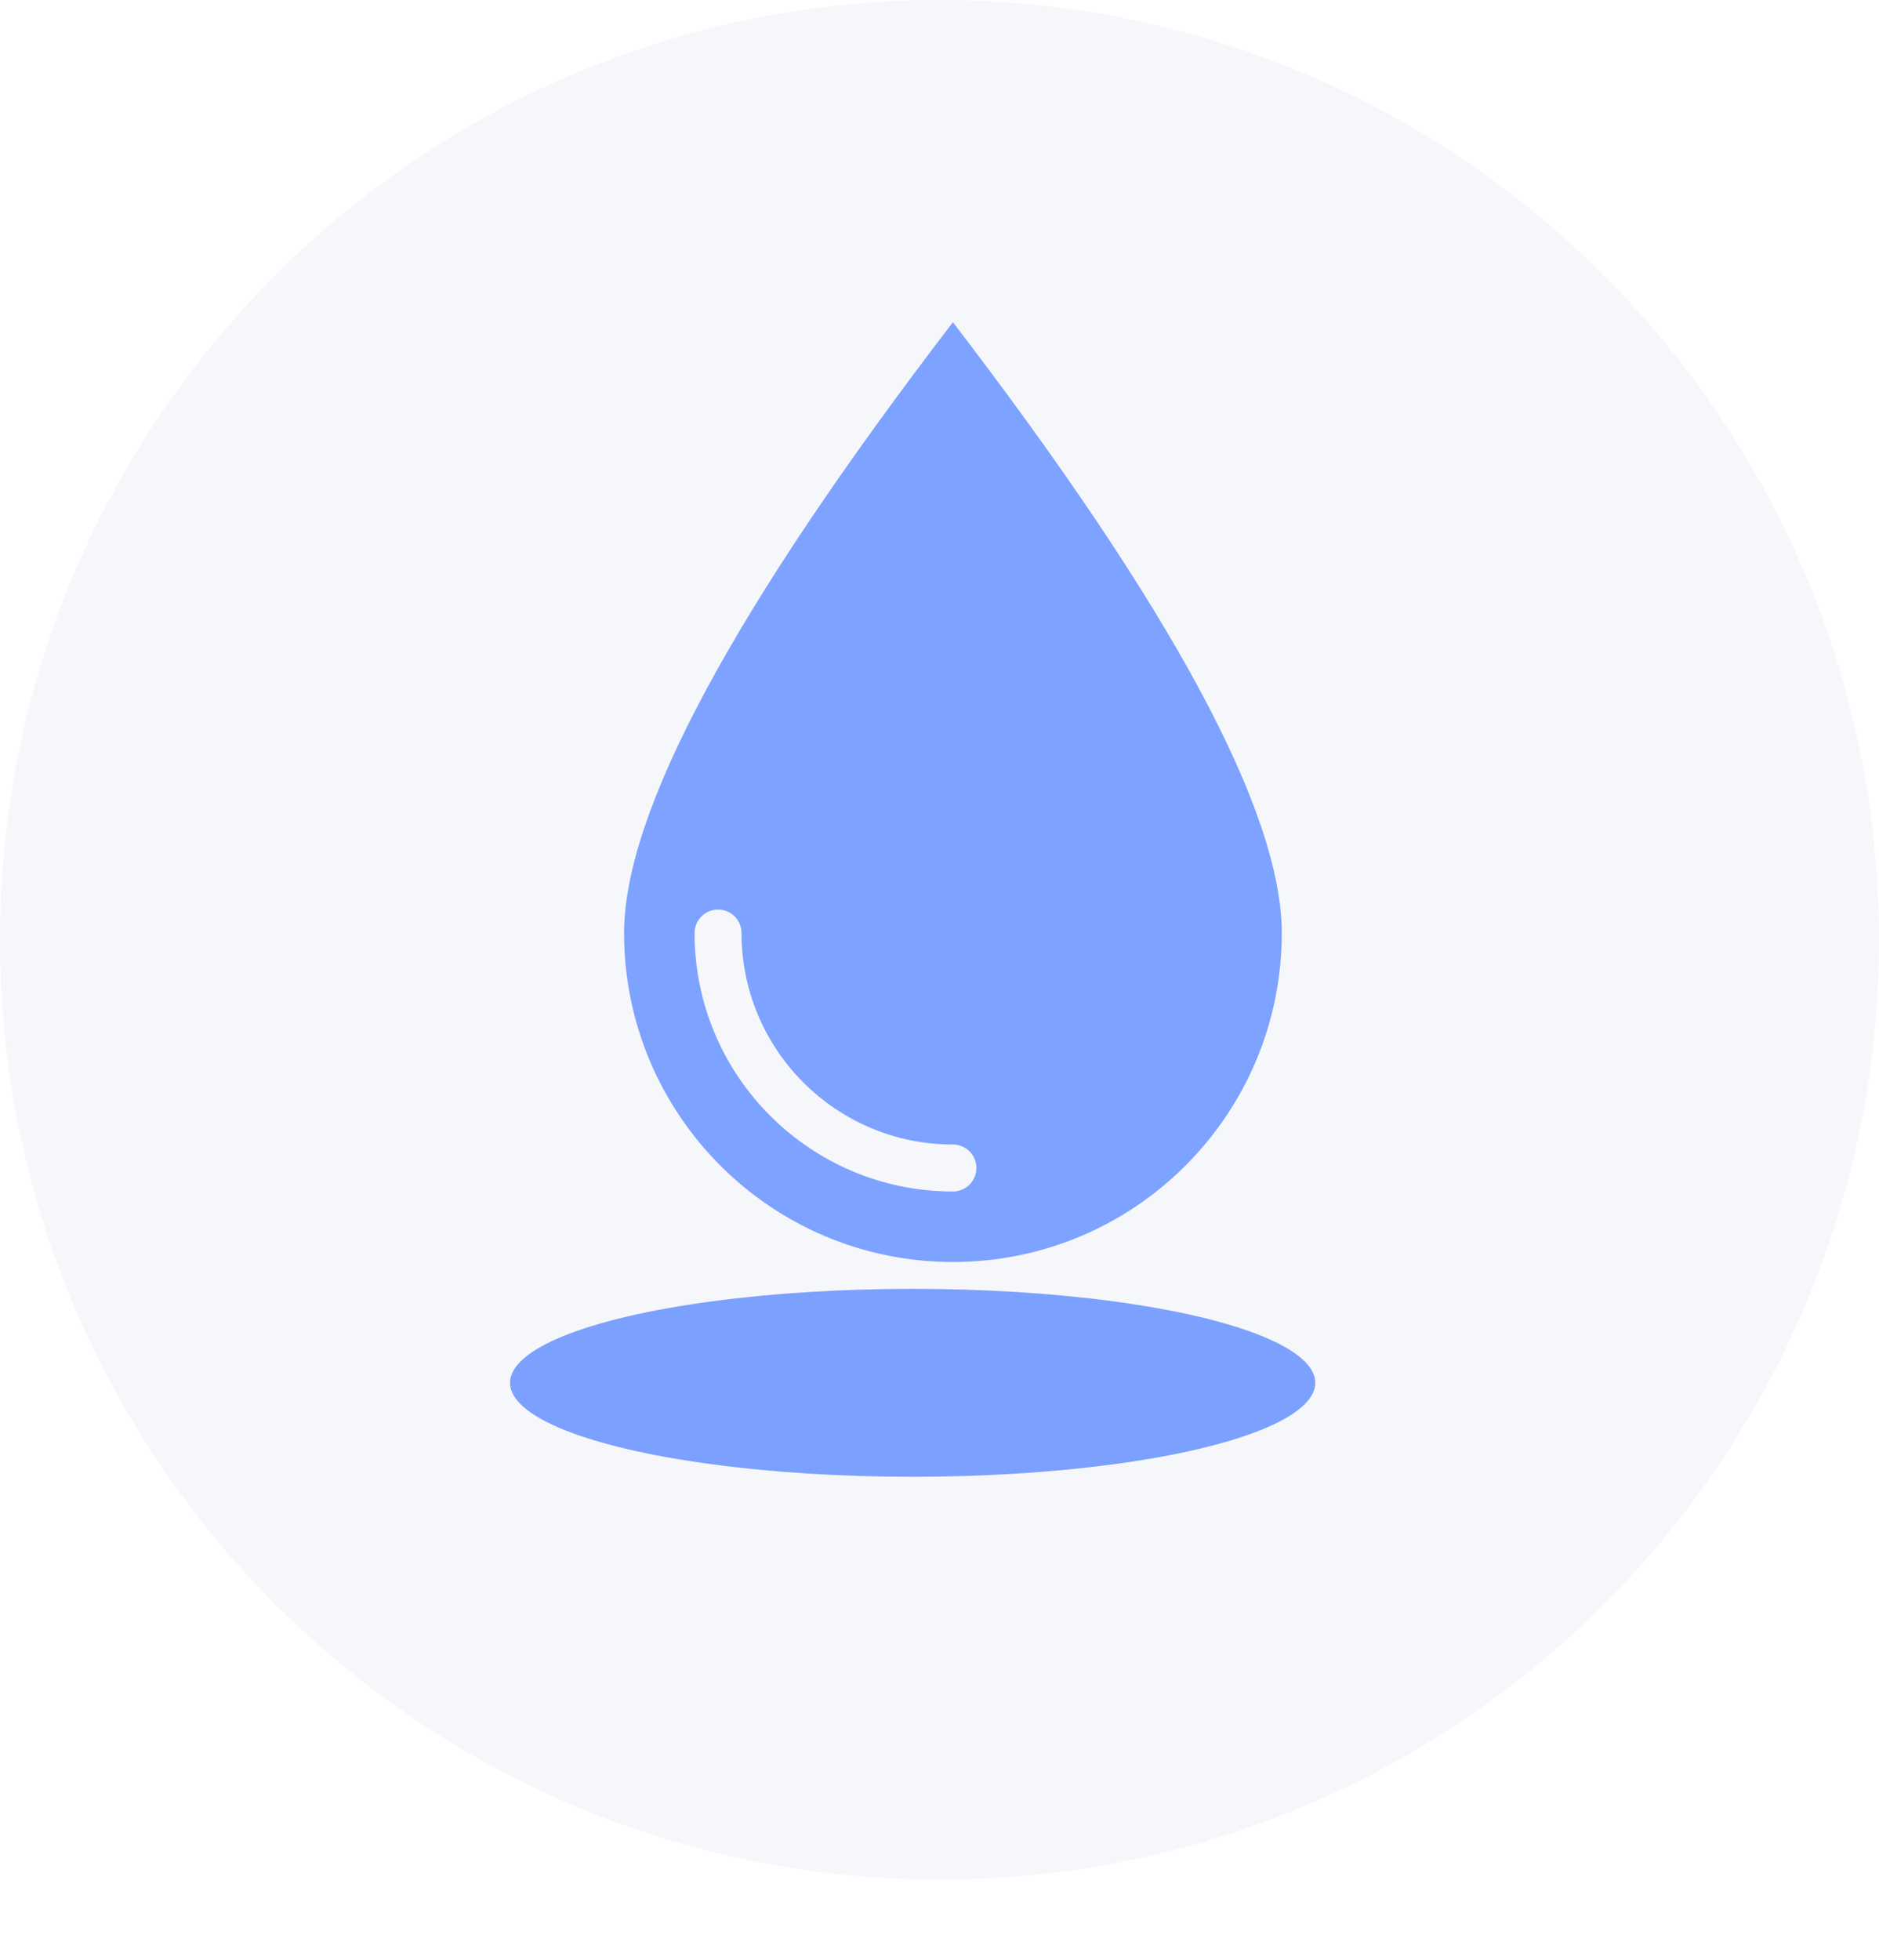 <svg xmlns="http://www.w3.org/2000/svg" xmlns:xlink="http://www.w3.org/1999/xlink" fill="none" version="1.1" width="70"
  height="73" viewBox="0 0 70 73">
  <defs>
    <filter id="master_svg0_2375_53067" filterUnits="objectBoundingBox" color-interpolation-filters="sRGB" x="-24"
      y="-24" width="78" height="55">
      <feFlood flood-opacity="0" result="BackgroundImageFix" />
      <feBlend mode="normal" in="SourceGraphic" in2="BackgroundImageFix" result="shape" />
      <feGaussianBlur stdDeviation="6" result="effect1_foregroundBlur" />
    </filter>
    <filter id="master_svg1_2375_53068" filterUnits="objectBoundingBox" color-interpolation-filters="sRGB" x="0" y="0"
      width="35" height="35">
      <feFlood flood-opacity="0" result="BackgroundImageFix" />
      <feBlend mode="normal" in="SourceGraphic" in2="BackgroundImageFix" result="shape" />
      <feOffset dy="-6" dx="0" />
      <feGaussianBlur stdDeviation="3.5" />
      <feComposite in2="hardAlpha" operator="arithmetic" k2="-1" k3="1" />
      <feColorMatrix type="matrix"
        values="0 0 0 0 0.071 0 0 0 0 0.137 0 0 0 0 0.718 0 0 0 0.302 0" />
      <feBlend mode="normal" in2="shape" result="effect1_innerShadow" />
    </filter>
    <clipPath id="master_svg2_2375_53068">
      <rect x="18" y="18" width="35" height="35" rx="0" />
    </clipPath>
    <filter id="master_svg3_2375_53069" filterUnits="objectBoundingBox" color-interpolation-filters="sRGB"
      x="-29.025" y="-21.109" width="72.876" height="68.55">
      <feFlood flood-opacity="0" result="BackgroundImageFix" />
      <feColorMatrix in="SourceAlpha" type="matrix" values="0 0 0 0 0 0 0 0 0 0 0 0 0 0 0 0 0 0 127 0" />
      <feOffset dy="7.916" dx="0" />
      <feGaussianBlur stdDeviation="7.256" />
      <feColorMatrix type="matrix"
        values="0 0 0 0 0 0 0 0 0 0.045 0 0 0 0 0.45 0 0 0 0.25 0" />
      <feBlend mode="normal" in2="BackgroundImageFix" result="effect1_dropShadow" />
      <feBlend mode="normal" in="SourceGraphic" in2="effect1_dropShadow" result="shape" />
      <feColorMatrix in="SourceAlpha" type="matrix" result="hardAlpha"
        values="0 0 0 0 0 0 0 0 0 0 0 0 0 0 0 0 0 0 127 0" />
      <feOffset dy="-2" dx="0" />
      <feGaussianBlur stdDeviation="3.298" />
      <feComposite in2="hardAlpha" operator="arithmetic" k2="-1" k3="1" />
      <feColorMatrix type="matrix"
        values="0 0 0 0 0.69 0 0 0 0 0.777 0 0 0 0 1 0 0 0 0.6 0" />
      <feBlend mode="normal" in2="shape" result="effect2_innerShadow" />
    </filter>
  </defs>
  <g>
    <g>
      <g>
        <path
          d="M70,35C70,54.33,54.33,70,35,70C15.67,70,0,54.33,0,35C0,15.67,15.67,0,35,0C54.33,0,70,15.67,70,35C70,35,70,35,70,35Z"
          fill="#F6F7FB" fill-opacity="1" />
      </g>
      <g filter="url(#master_svg0_2375_53067)">
        <ellipse cx="34" cy="51.5" rx="15" ry="3.5" fill="#7CA0FD" fill-opacity="1" />
      </g>
      <g filter="url(#master_svg1_2375_53068)">
        <g clip-path="url(#master_svg2_2375_53068)">
          <g transform="matrix(0.747,0.664,0.664,-0.747,-22.492,59.168)"
            filter="url(#master_svg3_2375_53069)">
            <path
              d="M38.325,50.879C38.325,52.211,37.85,53.292,37.266,53.292C37.266,53.292,24.558,53.292,24.558,53.292C23.975,53.292,23.499,52.211,23.499,50.879C23.499,50.879,23.499,45.506,23.499,45.506C23.499,44.007,24.121,42.792,24.889,42.792C24.889,42.792,36.936,42.792,36.936,42.792C37.703,42.792,38.325,44.007,38.325,45.506C38.325,45.506,38.325,50.879,38.325,50.879C38.325,50.879,38.325,50.879,38.325,50.879Z"
              fill="#FFFFFF" fill-opacity="1" />
          </g>
          <g>
            <path
              d="M35.5,53C28.735,53,23.25,47.516,23.25,40.75C23.25,36.24,27.333,28.657,35.5,18C43.667,28.657,47.75,36.24,47.75,40.75C47.75,47.516,42.266,53,35.5,53ZM25.875,40.75C25.875,46.066,30.184,50.375,35.5,50.375C35.983,50.375,36.375,49.983,36.375,49.5C36.375,49.017,35.983,48.625,35.5,48.625C31.151,48.625,27.625,45.099,27.625,40.75C27.625,40.267,27.233,39.875,26.75,39.875C26.267,39.875,25.875,40.267,25.875,40.75Z"
              fill="#7DA2FF" fill-opacity="1" />
          </g>
        </g>
      </g>
    </g>
  </g>
</svg>